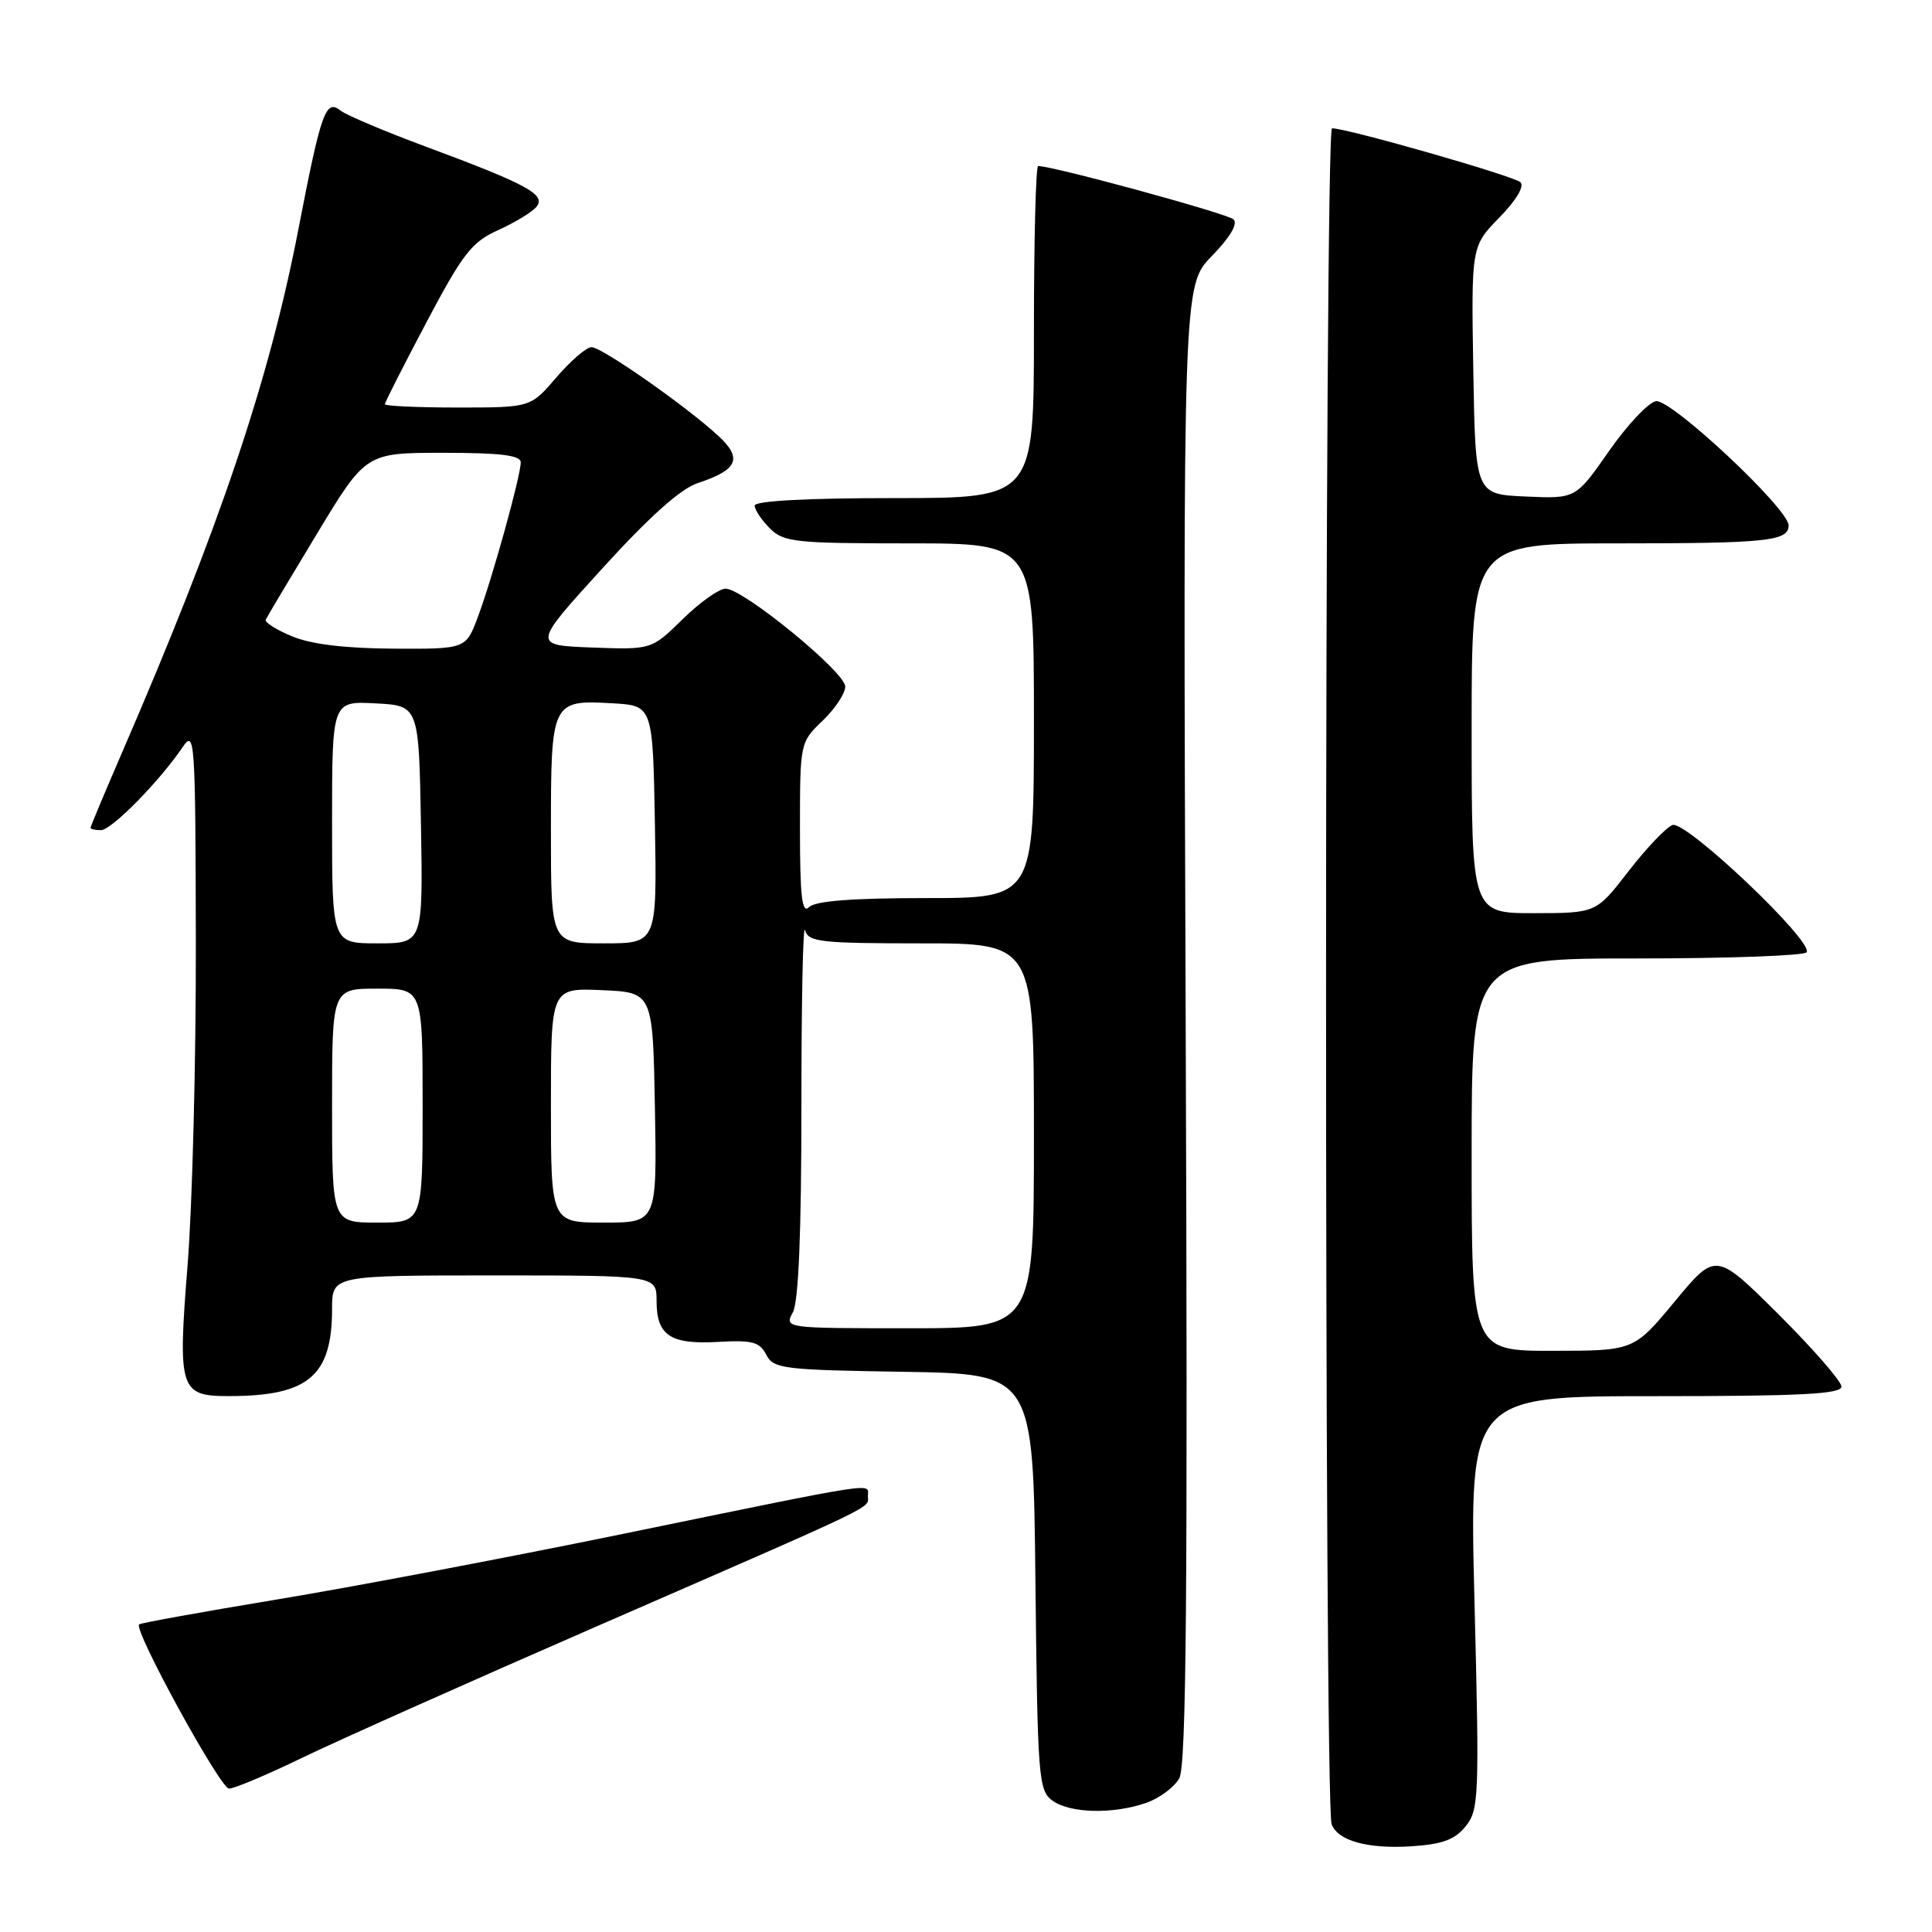<?xml version="1.0" encoding="UTF-8" standalone="no"?>
<!DOCTYPE svg PUBLIC "-//W3C//DTD SVG 1.1//EN" "http://www.w3.org/Graphics/SVG/1.1/DTD/svg11.dtd" >
<svg xmlns="http://www.w3.org/2000/svg" xmlns:xlink="http://www.w3.org/1999/xlink" version="1.1" viewBox="0 0 256 256">
 <g >
 <path fill="currentColor"
d=" M 194.20 242.00 C 195.97 239.82 196.03 238.15 195.38 212.34 C 194.69 185.00 194.69 185.00 219.34 185.00 C 238.63 185.00 244.00 184.72 244.00 183.73 C 244.00 183.03 240.25 178.73 235.68 174.17 C 227.35 165.89 227.35 165.89 221.93 172.43 C 216.50 178.98 216.50 178.98 205.75 178.99 C 195.00 179.00 195.00 179.00 195.00 153.00 C 195.00 127.00 195.00 127.00 216.94 127.00 C 229.01 127.00 239.11 126.63 239.39 126.18 C 240.29 124.72 223.34 108.65 221.61 109.32 C 220.76 109.65 218.13 112.41 215.78 115.45 C 211.50 120.99 211.50 120.99 203.25 121.00 C 195.00 121.00 195.00 121.00 195.00 96.50 C 195.00 72.00 195.00 72.00 214.42 72.00 C 234.14 72.00 237.00 71.70 237.00 69.62 C 237.00 67.41 221.37 52.78 219.41 53.16 C 218.39 53.36 215.59 56.34 213.18 59.80 C 208.79 66.09 208.79 66.09 202.15 65.79 C 195.50 65.50 195.50 65.50 195.22 49.07 C 194.95 32.64 194.95 32.64 198.68 28.82 C 200.94 26.50 202.03 24.66 201.45 24.14 C 200.53 23.30 178.51 17.00 176.50 17.00 C 175.48 17.00 175.43 239.07 176.45 241.73 C 177.29 243.91 181.19 245.00 186.92 244.65 C 191.12 244.38 192.75 243.79 194.20 242.00 Z  M 151.87 238.89 C 153.62 238.29 155.59 236.82 156.26 235.64 C 157.20 233.99 157.39 211.16 157.11 135.67 C 156.75 37.84 156.75 37.84 160.58 33.92 C 162.98 31.46 164.05 29.66 163.45 29.07 C 162.68 28.31 139.55 22.00 137.56 22.00 C 137.25 22.00 137.00 31.90 137.00 44.00 C 137.00 66.00 137.00 66.00 118.50 66.00 C 106.83 66.00 100.00 66.37 100.00 67.00 C 100.00 67.55 100.90 68.90 102.00 70.00 C 103.84 71.84 105.33 72.00 120.50 72.00 C 137.00 72.00 137.00 72.00 137.00 95.50 C 137.00 119.00 137.00 119.00 122.70 119.00 C 112.91 119.00 108.02 119.38 107.20 120.20 C 106.27 121.13 106.00 118.84 106.00 109.89 C 106.00 98.40 106.01 98.37 109.00 95.50 C 110.65 93.92 112.00 91.88 112.00 90.97 C 112.00 89.06 98.48 78.00 96.14 78.00 C 95.28 78.00 92.72 79.82 90.45 82.05 C 86.33 86.09 86.33 86.09 78.44 85.80 C 70.54 85.50 70.54 85.50 79.81 75.32 C 86.03 68.48 90.18 64.76 92.46 64.01 C 97.74 62.27 98.42 60.76 95.23 57.80 C 91.04 53.90 79.75 46.00 78.38 46.00 C 77.71 46.00 75.62 47.80 73.73 50.00 C 70.31 54.00 70.31 54.00 60.65 54.00 C 55.34 54.00 51.00 53.80 51.00 53.56 C 51.00 53.31 53.48 48.43 56.51 42.70 C 61.33 33.58 62.51 32.07 66.01 30.49 C 68.21 29.50 70.49 28.11 71.08 27.41 C 72.41 25.80 69.87 24.42 56.37 19.41 C 50.94 17.39 45.90 15.26 45.17 14.68 C 43.16 13.08 42.58 14.67 39.55 30.32 C 35.67 50.41 29.11 69.84 16.08 99.93 C 13.84 105.12 12.00 109.50 12.00 109.68 C 12.00 109.86 12.62 110.00 13.37 110.00 C 14.77 110.00 21.10 103.57 24.20 99.00 C 25.81 96.62 25.90 97.86 25.95 124.85 C 25.98 140.45 25.49 159.67 24.86 167.58 C 23.54 184.17 23.80 185.00 30.37 184.99 C 40.87 184.98 44.00 182.33 44.00 173.43 C 44.00 169.00 44.00 169.00 65.50 169.00 C 87.00 169.00 87.00 169.00 87.00 172.38 C 87.00 176.96 88.81 178.17 95.17 177.81 C 99.67 177.55 100.66 177.81 101.53 179.50 C 102.49 181.37 103.71 181.52 119.73 181.77 C 136.91 182.05 136.91 182.05 137.20 209.61 C 137.48 235.55 137.61 237.25 139.44 238.58 C 141.76 240.28 147.49 240.42 151.87 238.89 Z  M 40.05 232.91 C 44.70 230.66 62.23 222.84 79.00 215.53 C 117.29 198.84 115.00 199.94 115.00 198.23 C 115.00 196.47 117.15 196.14 82.00 203.36 C 66.88 206.46 46.46 210.33 36.63 211.95 C 26.80 213.58 18.61 215.06 18.43 215.24 C 17.68 215.99 29.19 237.00 30.35 237.00 C 31.04 237.00 35.41 235.16 40.05 232.91 Z  M 105.06 173.89 C 105.81 172.48 106.19 163.41 106.19 146.64 C 106.19 132.81 106.40 122.29 106.67 123.25 C 107.10 124.82 108.71 125.00 122.07 125.00 C 137.00 125.00 137.00 125.00 137.00 150.50 C 137.00 176.00 137.00 176.00 120.46 176.00 C 103.95 176.00 103.93 176.00 105.06 173.89 Z  M 44.00 146.50 C 44.00 131.00 44.00 131.00 50.00 131.00 C 56.00 131.00 56.00 131.00 56.00 146.50 C 56.00 162.00 56.00 162.00 50.00 162.00 C 44.00 162.00 44.00 162.00 44.00 146.50 Z  M 73.00 146.45 C 73.00 130.91 73.00 130.91 79.75 131.20 C 86.50 131.50 86.50 131.50 86.78 146.75 C 87.05 162.00 87.05 162.00 80.03 162.00 C 73.00 162.00 73.00 162.00 73.00 146.45 Z  M 44.00 108.95 C 44.00 92.90 44.00 92.90 49.75 93.20 C 55.50 93.50 55.50 93.50 55.78 109.25 C 56.05 125.00 56.05 125.00 50.03 125.00 C 44.00 125.00 44.00 125.00 44.00 108.95 Z  M 73.00 110.12 C 73.00 92.90 73.08 92.73 81.17 93.19 C 86.50 93.50 86.50 93.50 86.78 109.25 C 87.05 125.00 87.05 125.00 80.03 125.00 C 73.00 125.00 73.00 125.00 73.00 110.12 Z  M 38.71 84.32 C 36.62 83.46 35.05 82.46 35.21 82.11 C 35.37 81.76 38.42 76.64 41.99 70.74 C 48.48 60.00 48.48 60.00 58.74 60.00 C 66.37 60.00 69.00 60.33 69.00 61.27 C 69.00 63.06 65.23 76.66 63.32 81.75 C 61.73 86.00 61.73 86.00 52.11 85.95 C 45.75 85.91 41.22 85.37 38.71 84.32 Z "/>
</g>
</svg>